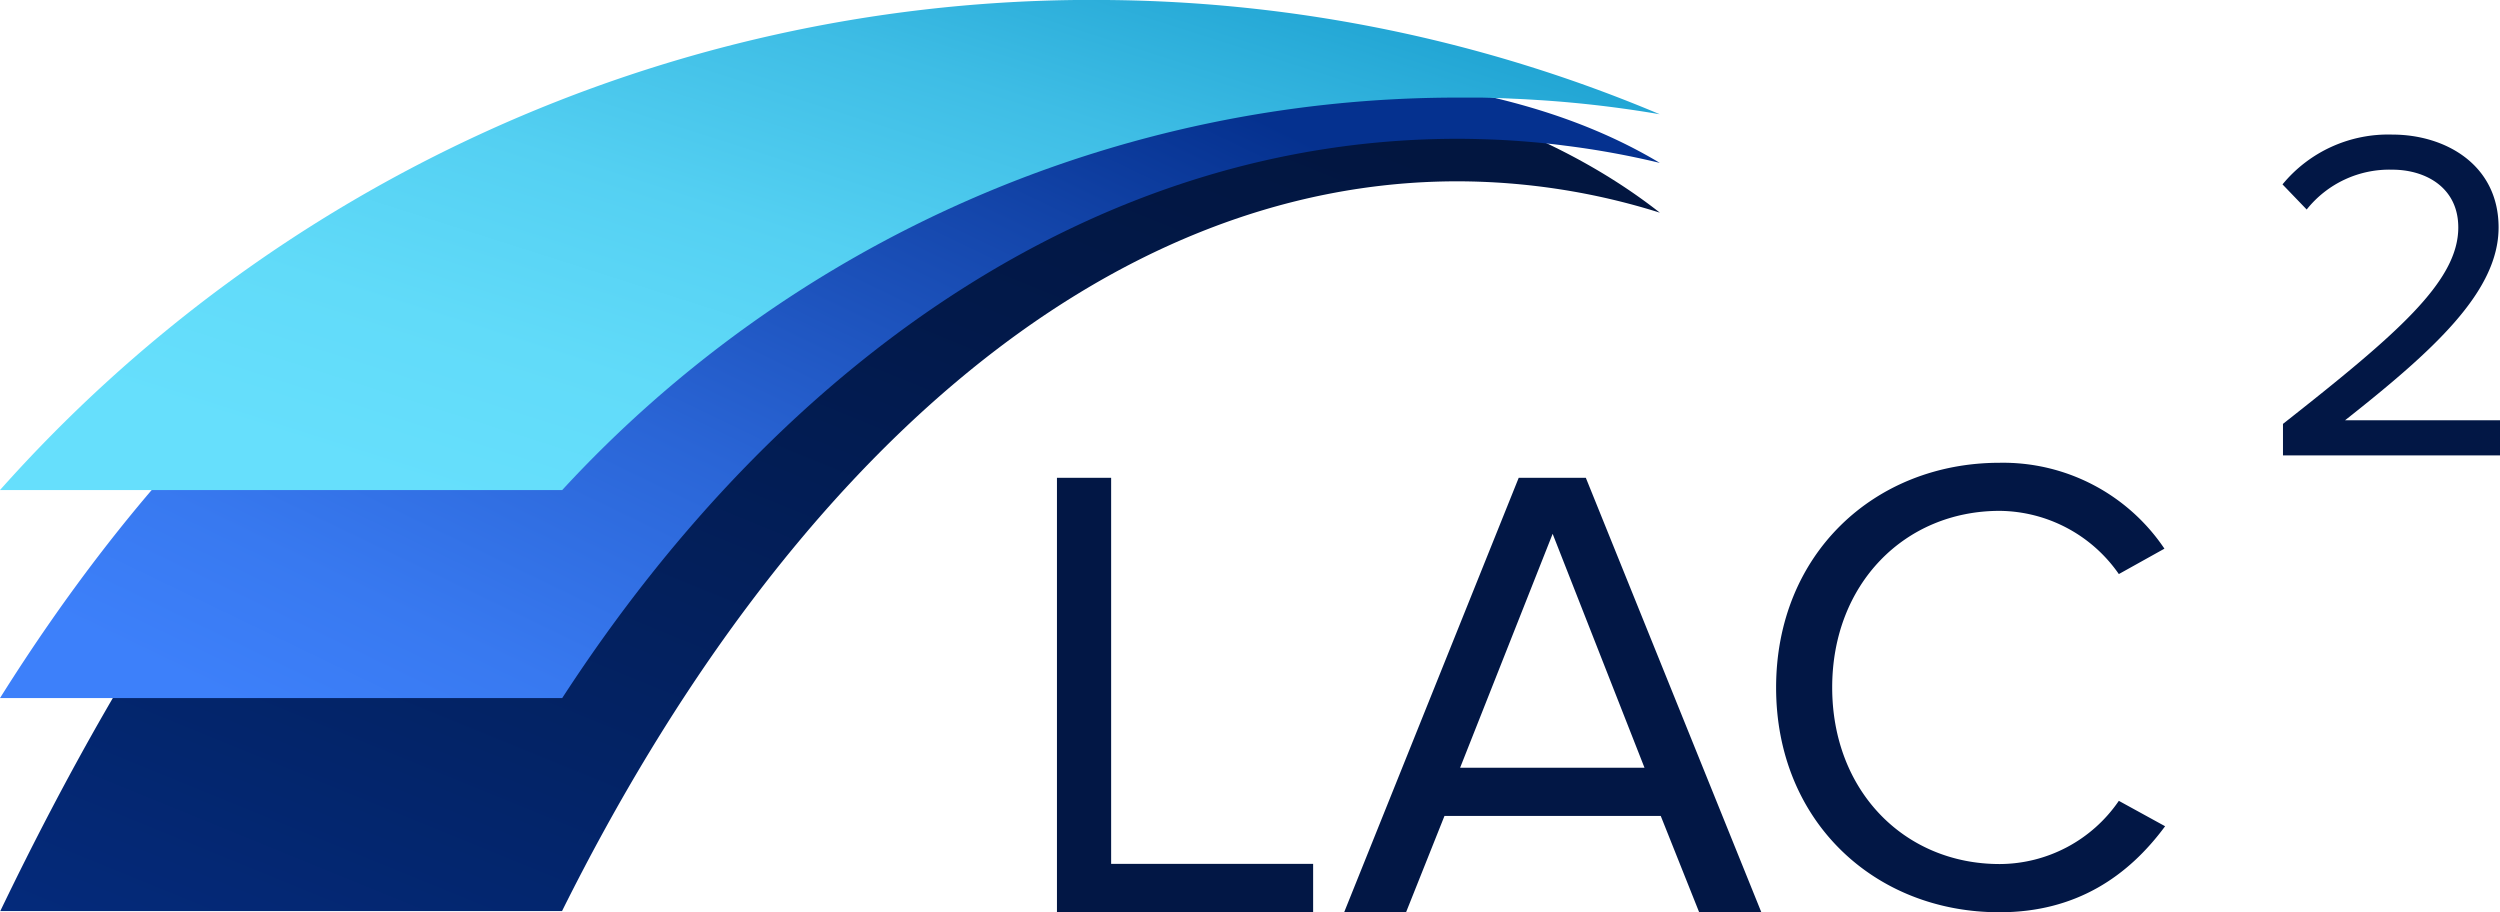 <svg xmlns="http://www.w3.org/2000/svg" xmlns:xlink="http://www.w3.org/1999/xlink" width="250.986" height="91.6" viewBox="0 0 250.986 91.6"><defs><style>.a{fill:#021745;}.b,.c,.d{fill-rule:evenodd;}.b{fill:url(#a);}.c{fill:url(#b);}.d{fill:url(#c);}</style><linearGradient id="a" y1="1.059" x2="0.786" y2="0.071" gradientUnits="objectBoundingBox"><stop offset="0" stop-color="#042b7e"/><stop offset="0.33" stop-color="#032365"/><stop offset="0.75" stop-color="#02194a"/><stop offset="1" stop-color="#021640"/></linearGradient><linearGradient id="b" x1="0.014" y1="0.841" x2="0.838" y2="0.194" gradientUnits="objectBoundingBox"><stop offset="0" stop-color="#3d80fa"/><stop offset="0.16" stop-color="#3879f0"/><stop offset="0.44" stop-color="#2a65d6"/><stop offset="0.79" stop-color="#1446ab"/><stop offset="1" stop-color="#05318f"/></linearGradient><linearGradient id="c" x1="0.089" y1="0.82" x2="0.938" y2="0.045" gradientUnits="objectBoundingBox"><stop offset="0" stop-color="#66dffc"/><stop offset="0.21" stop-color="#61dbf9"/><stop offset="0.45" stop-color="#54d0f2"/><stop offset="0.7" stop-color="#3ebde5"/><stop offset="0.95" stop-color="#20a4d3"/><stop offset="1" stop-color="#199ecf"/></linearGradient></defs><g transform="translate(0 0)"><path class="a" d="M473,1575.171V1531.54h5.44V1570.3h20.279v4.842H473Z" transform="translate(-366.888 -1483.571)"/><path class="a" d="M551.044,1575.171l-3.863-9.684H525.468l-3.863,9.684H515.39l17.531-43.631h6.739l17.626,43.631h-6.215Zm-14.716-38.007-9.289,23.481h18.51Z" transform="translate(-380.451 -1483.571)"/><path class="a" d="M579.17,1551.889c0-13.41,9.881-22.57,22.441-22.57a19.517,19.517,0,0,1,16.545,8.623l-4.577,2.55a14.723,14.723,0,0,0-11.968-6.345c-9.521,0-16.81,7.324-16.81,17.728s7.263,17.729,16.81,17.729a14.554,14.554,0,0,0,11.968-6.345l4.645,2.55c-3.665,4.971-8.895,8.636-16.613,8.636C589.051,1574.459,579.17,1565.3,579.17,1551.889Z" transform="translate(-400.859 -1482.859)"/><path class="a" d="M653.978,1513.056v-3.142c11.418-8.99,17.6-14.281,17.6-19.721,0-4.046-3.332-5.8-6.61-5.8a10.608,10.608,0,0,0-8.609,4l-2.428-2.523a13.739,13.739,0,0,1,11.037-5c5.284,0,10.656,3,10.656,9.323,0,6.467-6.562,12.37-15.416,19.36h15.559v3.523H653.978Z" transform="translate(-424.78 -1467.358)"/><path class="b" d="M420.074,1466.328c20.19,0,46.016,2.623,63.541,16.373a68,68,0,0,0-20.312-3.149c-35.491,0-67.459,28.187-89.907,73.266H317c27.031-56.157,59.545-86.491,103.074-86.491l.034.007Z" transform="translate(-316.973 -1461.349)"/><path class="c" d="M483.595,1477.825a85.947,85.947,0,0,0-9.459-1.727c-.639-.082-1.272-.163-1.918-.224-.394-.048-.789-.082-1.17-.116-.775-.068-1.537-.129-2.3-.177-.9-.061-1.816-.1-2.72-.129s-1.816-.048-2.72-.048c-35.491,0-67.466,21.6-89.907,56.15H316.96c26.664-42.468,60.934-62.7,103.755-63.41h3.332C443.66,1468.429,466.519,1467.59,483.595,1477.825Z" transform="translate(-316.96 -1461.47)"/><path class="d" d="M483.595,1472.472a115.584,115.584,0,0,0-11.867-1.408l-1.122-.068c-.544-.034-1.074-.061-1.618-.082q-1.02-.051-2.04-.082l-1.217-.034h-2.421a122.2,122.2,0,0,0-89.907,39.4H316.96A146.791,146.791,0,0,1,424.942,1461h3.046a145.933,145.933,0,0,1,55.606,11.472Z" transform="translate(-316.96 -1461)"/></g></svg>